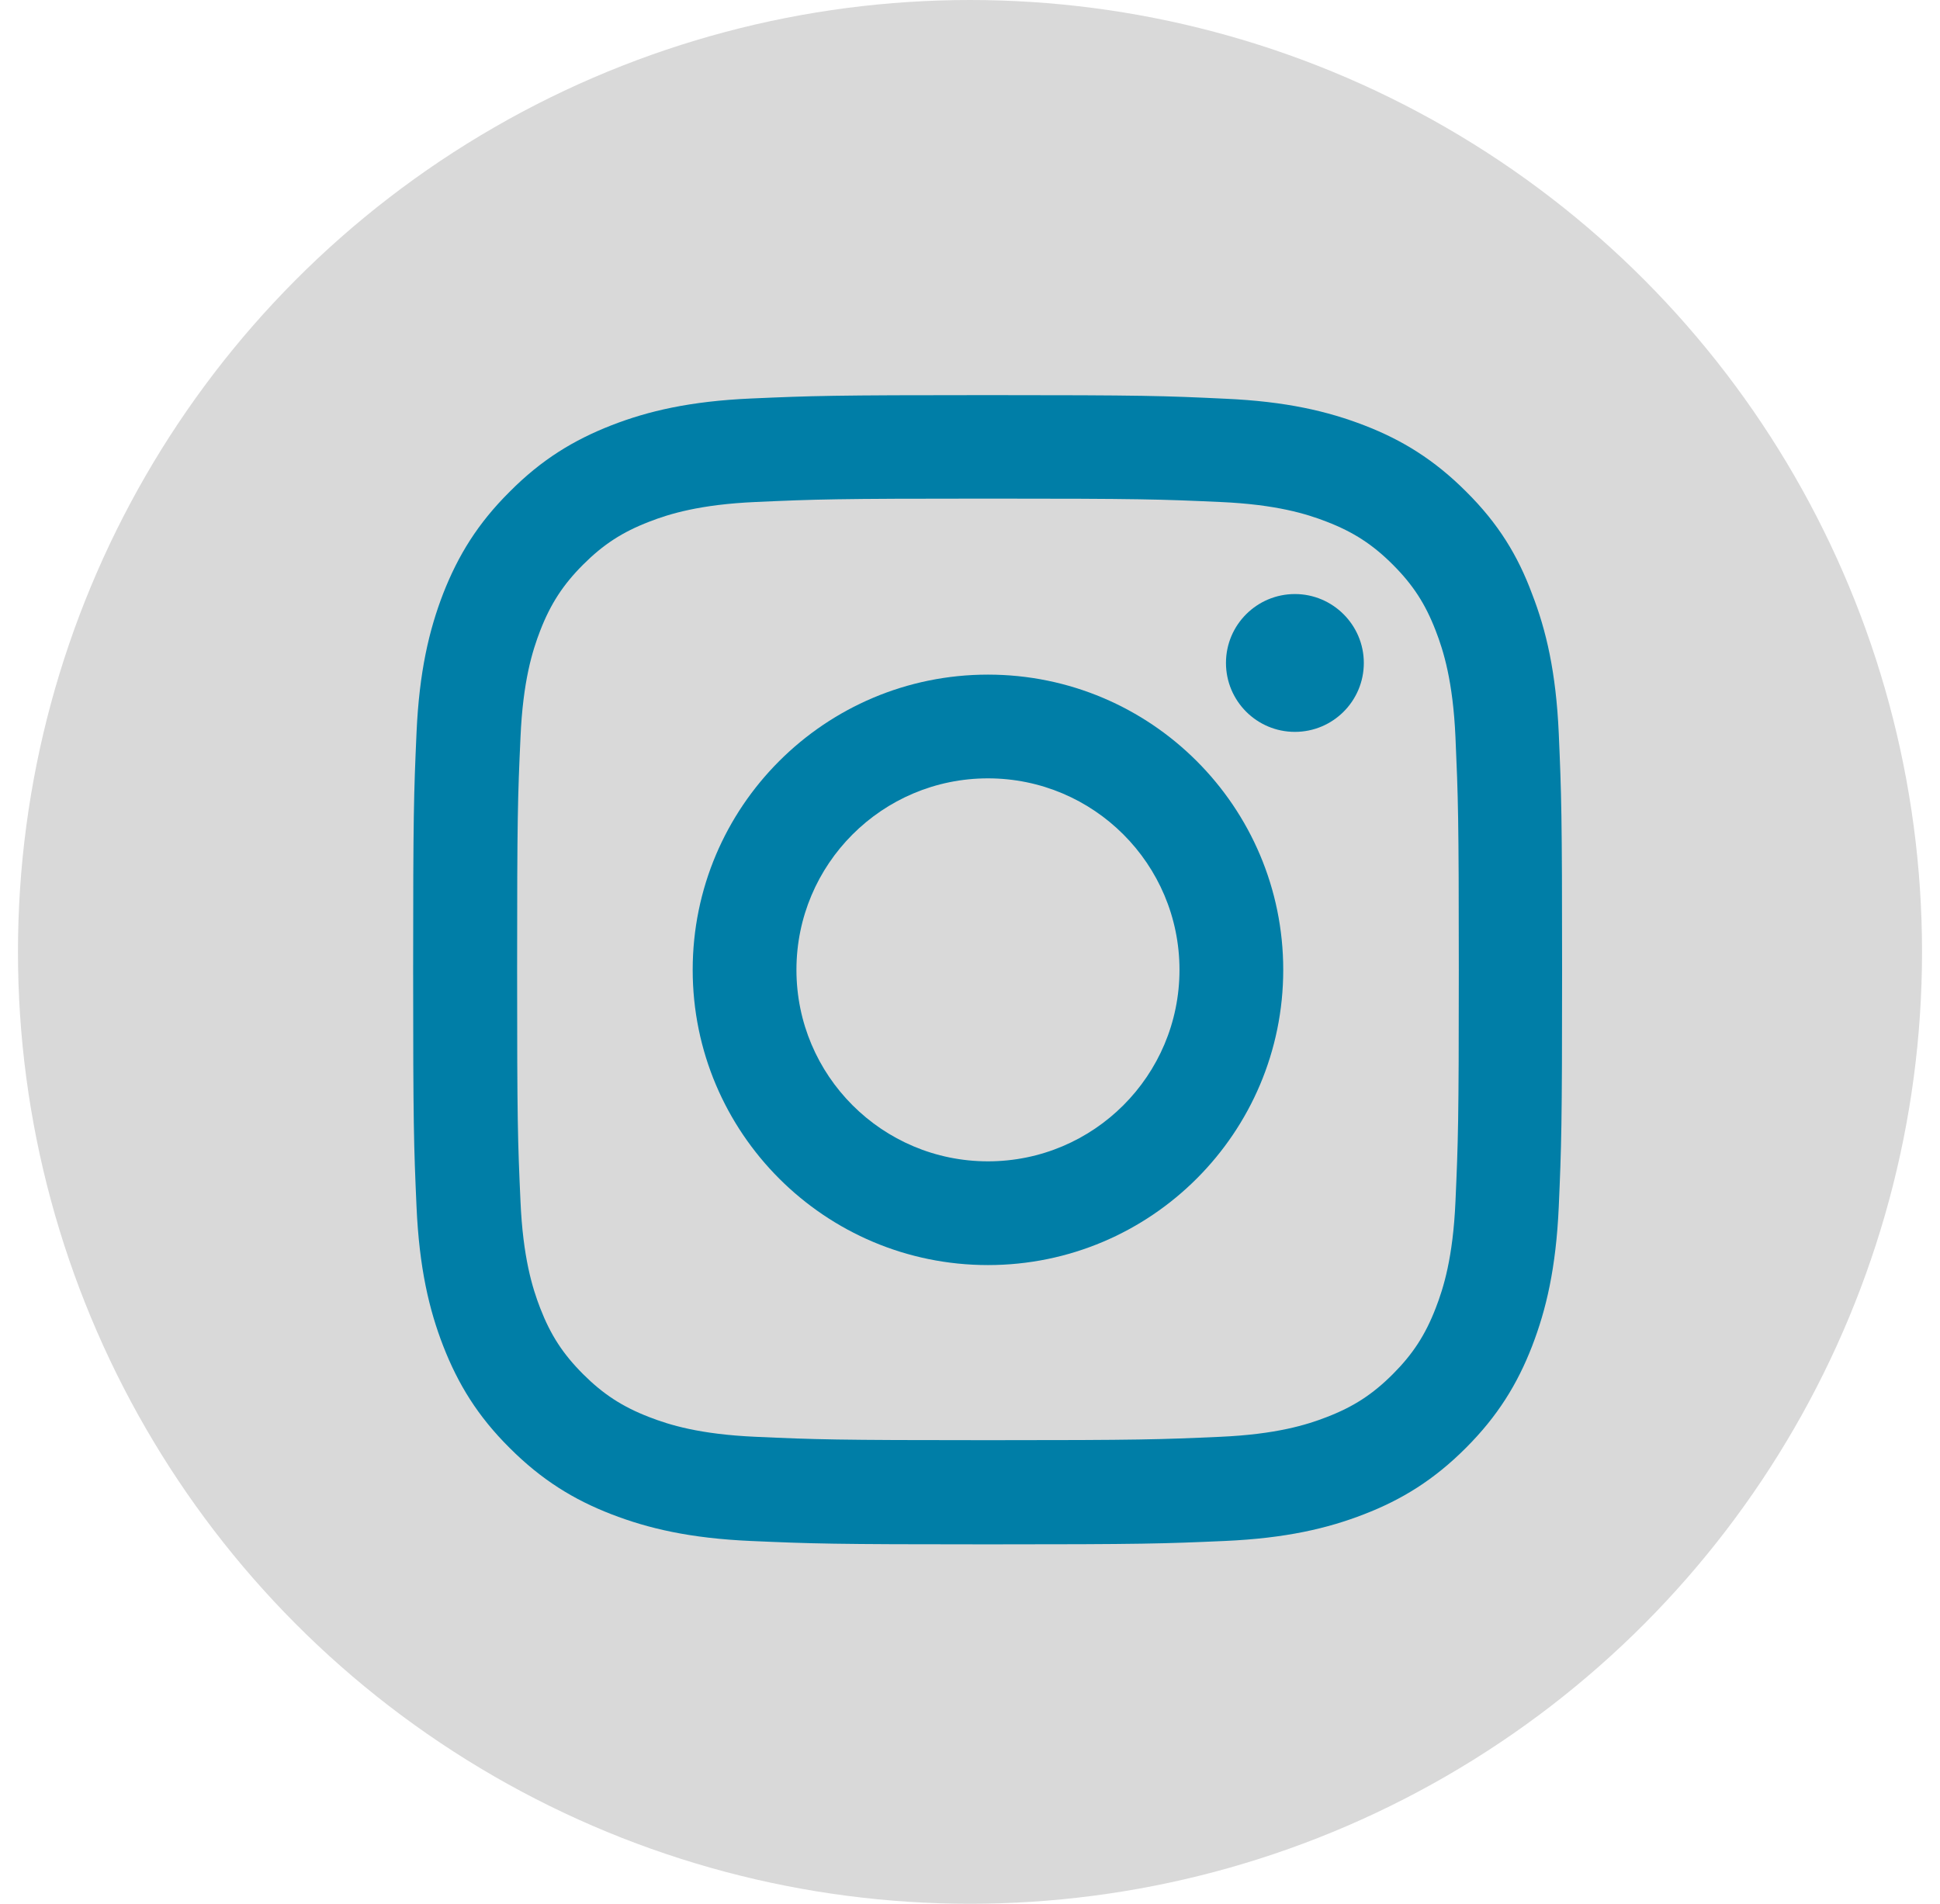 <svg width="54" height="53" viewBox="0 0 54 53" fill="none" xmlns="http://www.w3.org/2000/svg">
<g clip-path="url(#clip0_165_247)">
<circle cx="27" cy="26.5" r="26.5" fill="#D9D9D9"/>
<g clip-path="url(#clip1_165_247)">
<path d="M27.5 13.881C31.775 13.881 32.281 13.9 33.962 13.975C35.525 14.044 36.369 14.306 36.931 14.525C37.675 14.812 38.212 15.162 38.769 15.719C39.331 16.281 39.675 16.812 39.962 17.556C40.181 18.119 40.444 18.969 40.513 20.525C40.587 22.212 40.606 22.719 40.606 26.988C40.606 31.262 40.587 31.769 40.513 33.45C40.444 35.013 40.181 35.856 39.962 36.419C39.675 37.163 39.325 37.7 38.769 38.256C38.206 38.819 37.675 39.163 36.931 39.45C36.369 39.669 35.519 39.931 33.962 40C32.275 40.075 31.769 40.094 27.5 40.094C23.225 40.094 22.719 40.075 21.038 40C19.475 39.931 18.631 39.669 18.069 39.45C17.325 39.163 16.788 38.812 16.231 38.256C15.669 37.694 15.325 37.163 15.037 36.419C14.819 35.856 14.556 35.006 14.488 33.45C14.412 31.762 14.394 31.256 14.394 26.988C14.394 22.712 14.412 22.206 14.488 20.525C14.556 18.962 14.819 18.119 15.037 17.556C15.325 16.812 15.675 16.275 16.231 15.719C16.794 15.156 17.325 14.812 18.069 14.525C18.631 14.306 19.481 14.044 21.038 13.975C22.719 13.9 23.225 13.881 27.5 13.881ZM27.5 11C23.156 11 22.613 11.019 20.906 11.094C19.206 11.169 18.038 11.444 17.025 11.838C15.969 12.25 15.075 12.794 14.188 13.688C13.294 14.575 12.75 15.469 12.338 16.519C11.944 17.538 11.669 18.7 11.594 20.4C11.519 22.113 11.5 22.656 11.5 27C11.5 31.344 11.519 31.887 11.594 33.594C11.669 35.294 11.944 36.462 12.338 37.475C12.75 38.531 13.294 39.425 14.188 40.312C15.075 41.2 15.969 41.75 17.019 42.156C18.038 42.55 19.2 42.825 20.9 42.9C22.606 42.975 23.15 42.994 27.494 42.994C31.837 42.994 32.381 42.975 34.087 42.9C35.788 42.825 36.956 42.55 37.969 42.156C39.019 41.75 39.913 41.2 40.8 40.312C41.688 39.425 42.237 38.531 42.644 37.481C43.038 36.462 43.312 35.3 43.388 33.6C43.462 31.894 43.481 31.35 43.481 27.006C43.481 22.663 43.462 22.119 43.388 20.413C43.312 18.712 43.038 17.544 42.644 16.531C42.25 15.469 41.706 14.575 40.812 13.688C39.925 12.8 39.031 12.25 37.981 11.844C36.962 11.45 35.8 11.175 34.1 11.1C32.388 11.019 31.844 11 27.5 11Z" fill="#007EA7"/>
<path d="M27.5 18.781C22.962 18.781 19.281 22.462 19.281 27C19.281 31.538 22.962 35.219 27.5 35.219C32.038 35.219 35.719 31.538 35.719 27C35.719 22.462 32.038 18.781 27.5 18.781ZM27.5 32.331C24.556 32.331 22.169 29.944 22.169 27C22.169 24.056 24.556 21.669 27.5 21.669C30.444 21.669 32.831 24.056 32.831 27C32.831 29.944 30.444 32.331 27.5 32.331Z" fill="#007EA7"/>
<path d="M37.962 18.456C37.962 19.519 37.1 20.375 36.044 20.375C34.981 20.375 34.125 19.513 34.125 18.456C34.125 17.394 34.987 16.538 36.044 16.538C37.1 16.538 37.962 17.4 37.962 18.456Z" fill="#007EA7"/>
</g>
</g>
<defs>
<clipPath id="clip0_165_247">
<rect width="53" height="53" fill="white" transform="translate(0.5)"/>
</clipPath>
<clipPath id="clip1_165_247">
<rect width="32" height="32" fill="white" transform="translate(11.5 11)"/>
</clipPath>
</defs>
</svg>
